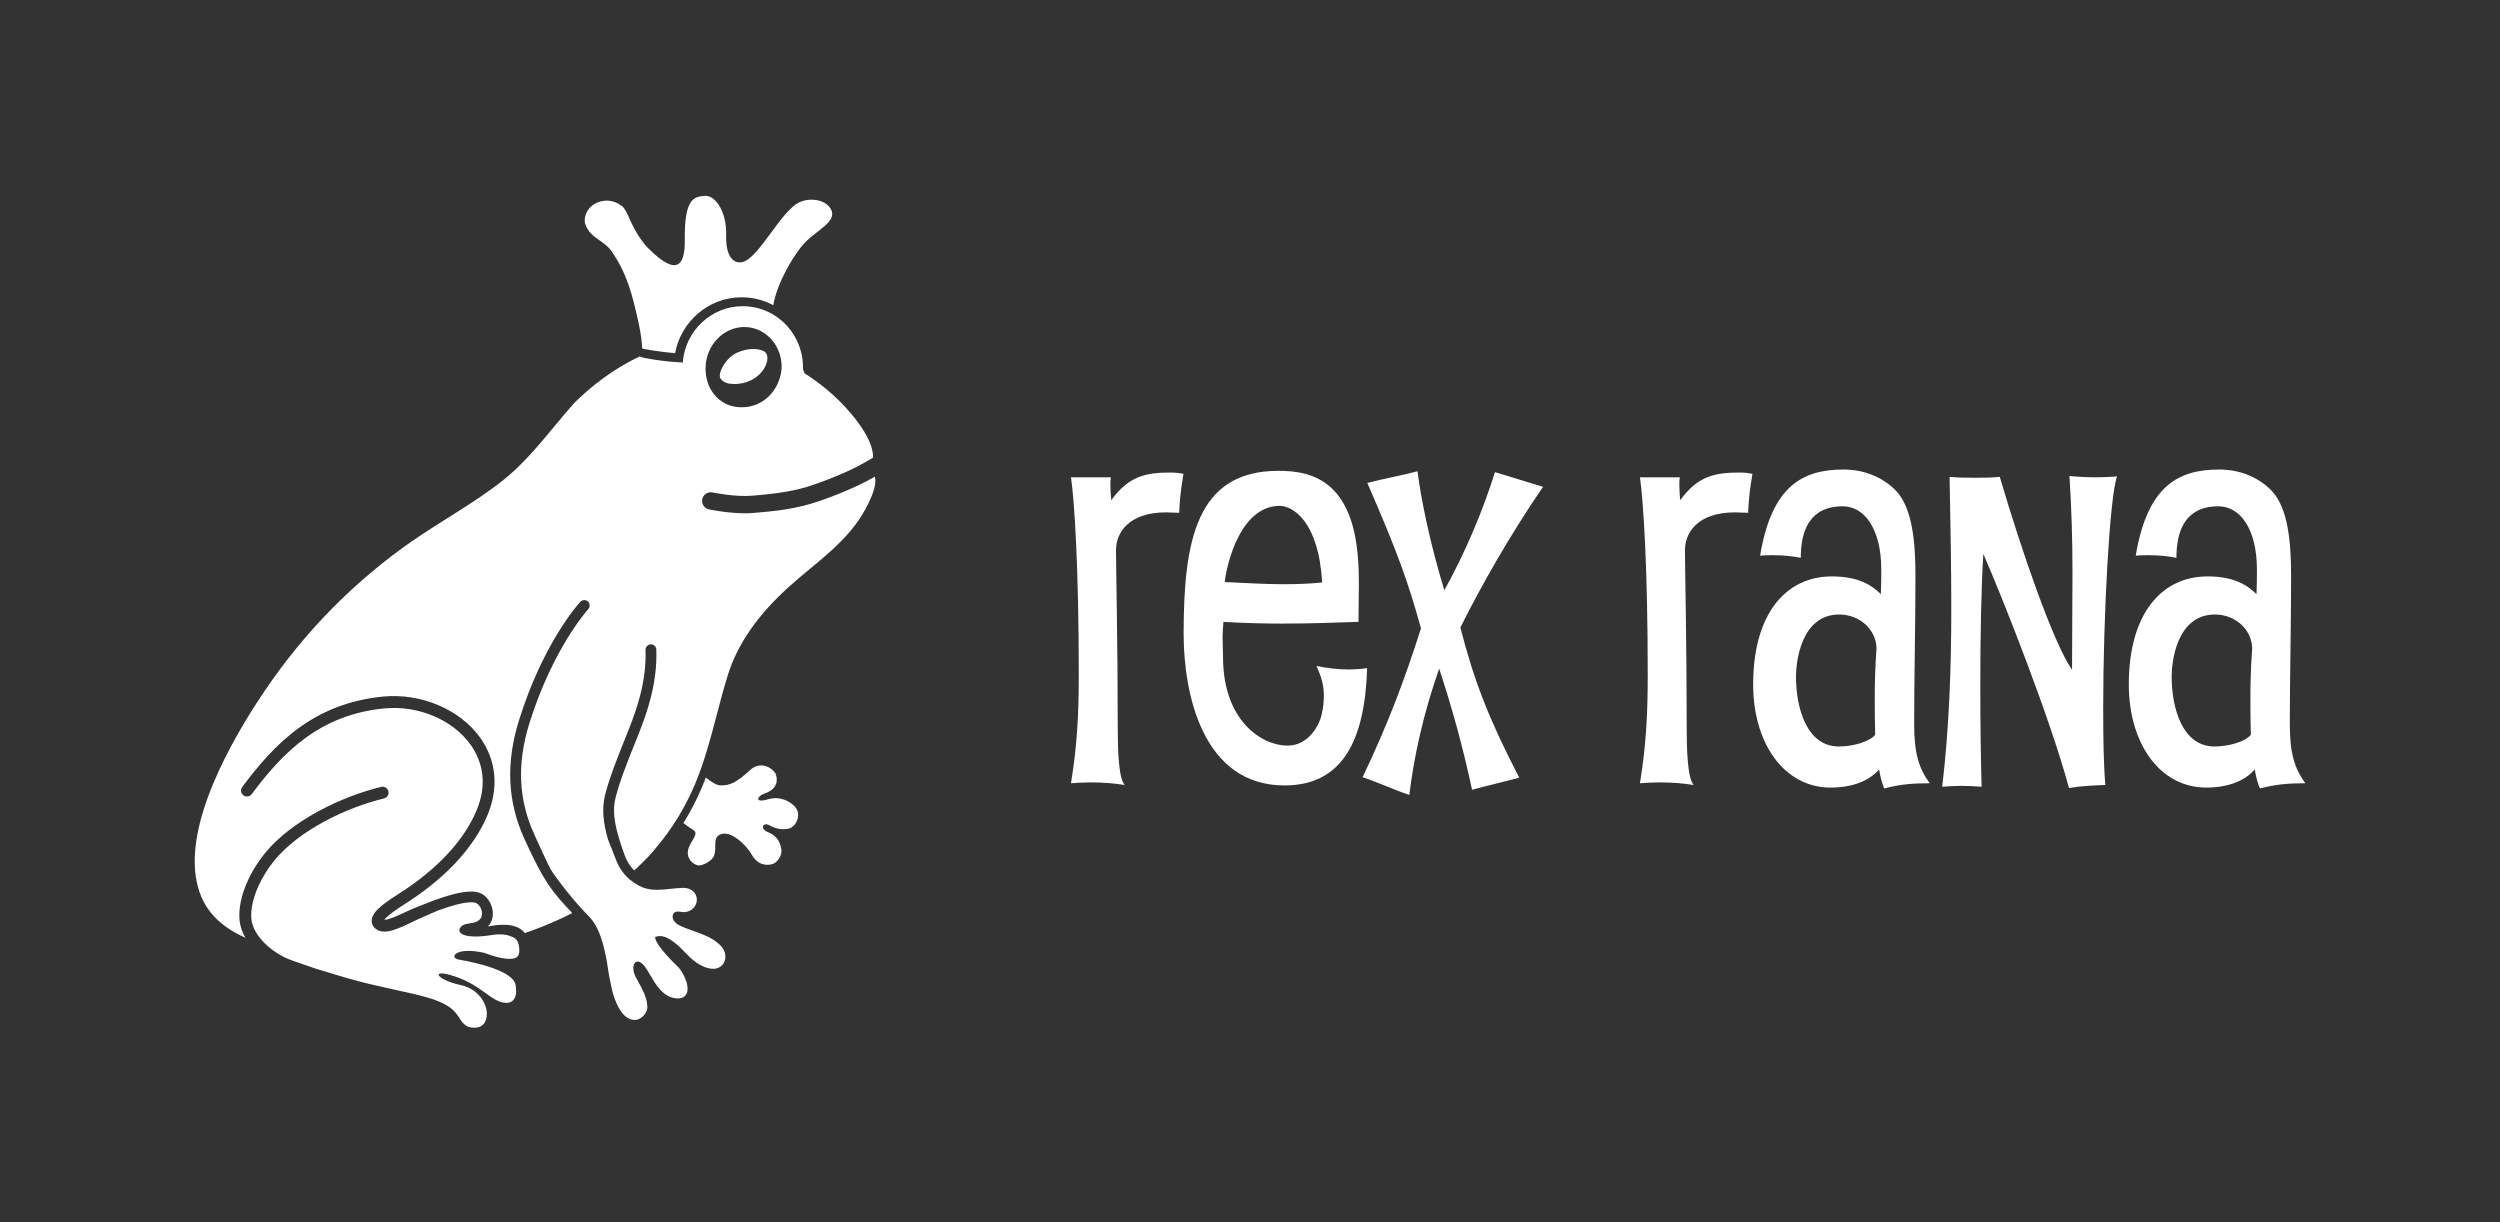 <?xml version="1.0" encoding="UTF-8" standalone="no"?>
<!-- Generator: Adobe Illustrator 15.0.0, SVG Export Plug-In . SVG Version: 6.00 Build 0)  -->

<svg
   xmlns:dc="http://purl.org/dc/elements/1.1/"
   xmlns:cc="http://creativecommons.org/ns#"
   xmlns:rdf="http://www.w3.org/1999/02/22-rdf-syntax-ns#"
   xmlns:svg="http://www.w3.org/2000/svg"
   xmlns="http://www.w3.org/2000/svg"
   xmlns:sodipodi="http://sodipodi.sourceforge.net/DTD/sodipodi-0.dtd"
   xmlns:inkscape="http://www.inkscape.org/namespaces/inkscape"
   version="1.1"
   id="Layer_1"
   x="0px"
   y="0px"
   width="462.171px"
   height="226px"
   viewBox="0 0 462.171 226"
   enable-background="new 0 0 462.171 226"
   xml:space="preserve"
   inkscape:version="0.91 r13725"
   sodipodi:docname="rex-rana-h-white.svg"
   inkscape:export-filename="/home/peter/Dropbox/work/Rex Rana logos/output/rex-rana-h-white.png"
   inkscape:export-xdpi="96"
   inkscape:export-ydpi="96"><rect x="0" y="0" width="462.171" height="226" fill="#333333" stroke="none"/><defs
     id="defs35" /><sodipodi:namedview
     pagecolor="#ffffff"
     bordercolor="#666666"
     borderopacity="1"
     objecttolerance="10"
     gridtolerance="10"
     guidetolerance="10"
     inkscape:pageopacity="0"
     inkscape:pageshadow="2"
     inkscape:window-width="1066"
     inkscape:window-height="733"
     id="namedview33"
     showgrid="false"
     inkscape:zoom="0.65343781"
     inkscape:cx="231.08549"
     inkscape:cy="113"
     inkscape:window-x="65"
     inkscape:window-y="24"
     inkscape:window-maximized="0"
     inkscape:current-layer="Layer_1" /><g
     id="rex_rana_h_simple"><g
       id="g4"><path
         fill="#FFFFFF"
         d="M205.355,88.24c-0.08,0.56-0.08,1.04-0.08,1.44c0,1.04,0.08,1.92,0.159,2.8    c3.28-4.56,6.561-5.12,10.961-5.12c0.8,0,1.6,0.08,2.399,0.24c-0.479,2.64-0.72,5.04-0.8,7.2c-1.04,0-1.84-0.08-2.399-0.08    c-7.2,0-9.28,4-9.28,6.96c0,3.68,0.319,16.96,0.319,32.72c0,4.24,0.16,9.44,1.28,10.721c-1.84-0.319-4.16-0.479-6.4-0.479    c-1.279,0-2.479,0.08-3.52,0.159c1.2-7.36,1.439-13.28,1.439-20.081c0-19.6-0.8-32.081-1.439-36.48H205.355z"
         id="path6" /><path
         fill="#FFFFFF"
         d="M249.298,123.761c1.041,0,2.24-0.079,3.441-0.239c-0.4,13.119-4.4,21.68-15.281,21.68    c-15.12,0-18.641-16.96-18.641-28c0-17.36,2.4-30.161,17.521-30.161c3.279,0,6.959,0.48,9.92,3.28    c4.4,4.24,4.959,11.681,4.959,17.841c0,2-0.078,4.16-0.078,6.8c-4.561,0.16-9.2,0.32-14.001,0.32c-3.521,0-7.12-0.08-10.96-0.32    c-0.08,0.96-0.16,1.92-0.16,2.88c0,1.28,0.08,2.4,0.08,3.601c0,11.84,7.199,16.399,11.92,16.399c3.921,0,5.921-3.84,6.32-5.76    c0.32-1.36,0.399-2.562,0.399-3.521c0-2-0.479-3.44-1.36-5.44C245.378,123.521,247.298,123.761,249.298,123.761z M236.58,93.52    c-8.081,0-10.161,13.2-10.161,14.081c3.68,0.16,7.28,0.4,10.799,0.4c2.48,0,4.881-0.08,7.201-0.32    C243.779,96.24,238.899,93.52,236.58,93.52z"
         id="path8" /><path
         fill="#FFFFFF"
         d="M285.257,90c-6.159,8.96-11.52,18.48-15.279,26c2.48,9.76,5.279,16.96,10.881,27.761    c-2.88,0.8-5.841,1.439-8.721,2.24c-1.76-8.16-3.6-14.8-6.08-22.401c-2.96,8.481-4.641,16.161-5.52,23.361    c-2.881-0.96-5.762-2.32-8.642-3.279c4.72-9.841,7.84-18.24,10.8-27.521c-2.398-8.64-4.318-14-9.92-26.881    c3.04-0.8,6.24-1.36,9.28-2.16c0.562,4.72,2.319,13.44,4.96,22c3.92-7.12,7.04-14.48,9.359-21.841L285.257,90z"
         id="path10" /><path
         fill="#FFFFFF"
         d="M310.537,88.24c-0.08,0.56-0.08,1.04-0.08,1.44c0,1.04,0.08,1.92,0.16,2.8    c3.279-4.56,6.561-5.12,10.961-5.12c0.799,0,1.6,0.08,2.398,0.24c-0.479,2.64-0.721,5.04-0.801,7.2c-1.039,0-1.84-0.08-2.398-0.08    c-7.199,0-9.279,4-9.279,6.96c0,3.68,0.318,16.96,0.318,32.72c0,4.24,0.16,9.44,1.28,10.721c-1.841-0.319-4.16-0.479-6.4-0.479    c-1.278,0-2.479,0.08-3.521,0.159c1.201-7.36,1.439-13.28,1.439-20.081c0-19.6-0.8-32.081-1.439-36.48H310.537z"
         id="path12" /><path
         fill="#FFFFFF"
         d="M348.345,145.761c-0.399-0.8-0.801-2.479-0.961-3.52c-1.199,1.438-3.92,3.358-8.959,3.358    c-8.641,0-14.32-8.24-14.32-19.039c0-13.36,6.24-20,14.561-20c4.961,0,7.439,1.68,9.041,3.28c0.08-1.68,0.08-3.04,0.08-4.56    c0-7.52-3.121-11.68-7.121-11.68c-3.119,0-7.76,1.12-7.76,9.52c-1.681-0.32-3.281-0.48-5.041-0.48c-0.8,0-1.6,0-2.479,0.08    c2.158-12.96,7.92-15.92,15.439-15.92c3.84,0,7.279,1.44,9.68,3.92c3.041,3.2,3.602,9.44,3.602,15.84    c0,8.56-0.24,19.2-0.24,27.281c0,5.438,0.881,8.24,2.881,10.96C353.705,144.801,351.384,144.961,348.345,145.761z     M346.585,128.801c0-2.64,0.08-5.52,0.319-8.88c0-3.44-3.04-6.319-6.881-6.319c-7.12,0-8,8.879-8,11.439    c0,5.92,2,12.96,7.92,12.96c2.802,0,5.761-0.961,6.722-2.16C346.585,133.521,346.585,131.441,346.585,128.801z"
         id="path14" /><path
         fill="#FFFFFF"
         d="M366.656,102.4c-0.4,6.4-0.561,15.36-0.561,24.48c0,6.399,0.08,12.88,0.24,18.56    c-1.201-0.08-2.4-0.16-3.681-0.16c-1.2,0-2.399,0.08-3.601,0.16c1.279-10.799,1.68-21.68,1.68-33.041    c0-7.84-0.158-15.92-0.318-24.24c1.6,0.16,3.119,0.16,4.719,0.16c1.521,0,3.041,0,4.562-0.16    c4.08,13.84,9.841,30.562,13.36,35.681c0-5.92,0.08-11.84,0.08-17.76c0-6-0.16-12-0.561-18.081c1.6,0.16,3.359,0.24,5.119,0.24    c1.2,0,2.48-0.08,3.682-0.16c-1.36,3.6-2.562,25.76-2.562,42.721c0,5.601,0.08,10.72,0.399,14.32    c-2.16,0.08-4.399,0.159-6.721,0.562C378.977,132.641,370.096,110.241,366.656,102.4z"
         id="path16" /><path
         fill="#FFFFFF"
         d="M417.791,145.761c-0.398-0.8-0.799-2.479-0.959-3.52c-1.201,1.438-3.92,3.358-8.961,3.358    c-8.641,0-14.32-8.24-14.32-19.039c0-13.36,6.24-20,14.563-20c4.959,0,7.438,1.68,9.039,3.28c0.08-1.68,0.08-3.04,0.08-4.56    c0-7.52-3.119-11.68-7.119-11.68c-3.121,0-7.762,1.12-7.762,9.52c-1.68-0.32-3.279-0.48-5.041-0.48c-0.799,0-1.6,0-2.479,0.08    c2.16-12.96,7.92-15.92,15.439-15.92c3.842,0,7.279,1.44,9.682,3.92c3.039,3.2,3.6,9.44,3.6,15.84c0,8.56-0.238,19.2-0.238,27.281    c0,5.438,0.879,8.24,2.879,10.96C423.152,144.801,420.832,144.961,417.791,145.761z M416.031,128.801c0-2.64,0.08-5.52,0.32-8.88    c0-3.44-3.041-6.319-6.881-6.319c-7.121,0-8,8.879-8,11.439c0,5.92,2,12.96,7.92,12.96c2.801,0,5.762-0.961,6.721-2.16    C416.031,133.521,416.031,131.441,416.031,128.801z"
         id="path18" /></g></g><g
     id="solid_black"><path
       fill="#FFFFFF"
       d="M146.428,148.641c-1.312-1.026-2.958-1.344-4.439-0.875c-2.032,0.646-2.331-0.186-1.048-0.904   c0.357-0.2,3.394-0.819,2.493-3.696c-0.27-0.856-2.604-2.771-4.738-0.822c-2.37,2.164-3.673,2.947-5.581,2.841   c-0.679-0.039-1.623-0.636-2.556-1.388c-0.025-0.021-0.046-0.039-0.069-0.06c-0.231,0.611-0.474,1.222-0.729,1.824   c-0.975,2.31-2.12,4.51-3.424,6.604c0.011,0.008,0.022,0.017,0.033,0.022c0.71,0.543,1.339,0.965,1.852,1.283   c1.187,0.736-1.055,2.42-1.072,4.113s1.417,2.344,2.021,2.414s2.514-0.799,2.859-1.873c0.501-1.551-0.244-3.016,0.887-3.73   c1.922-1.211,5.014,1.75,6.069,3.621c1.055,1.873,2.597,2.019,3.687,1.765c1.088-0.255,1.922-1.699,1.778-2.677   c-0.144-0.979-0.48-2.457-2.439-3.244c-1.693-0.682-0.88-1.922,0.212-1.295c0.8,0.459,1.955,0.896,3.426,0.658   c0.669-0.108,1.54-0.733,1.823-1.945C147.706,150.275,147.422,149.422,146.428,148.641z"
       id="path21" /><g
       id="g23"><g
         id="g25"><path
           fill="#FFFFFF"
           d="M139.227,64.52c-0.652,0.004-1.312,0.119-1.93,0.295c-1.566,0.463-2.469,1.152-3.388,2.48     c-0.418,0.617-1.141,1.962-0.714,2.66c0.501,0.789,1.457,1.032,2.368,1.028c2.385,0.094,4.586-1.02,5.709-2.87     c0.41-0.737,0.757-1.61,0.519-2.473c-0.101-0.324-0.339-0.607-0.647-0.757C140.534,64.619,139.882,64.515,139.227,64.52     L139.227,64.52z"
           id="path27" /></g></g><path
       fill="#FFFFFF"
       d="M153.692,38.836c-0.793-1.756-3.446-2.388-5.644-1.556c-3.618,1.371-7.69,10.588-10.934,11.198   c-1.33,0.25-2.992-0.808-2.868-5.009c0.124-4.2-1.934-7.422-3.945-7.26c-2.011,0.161-3.8,0.41-3.705,8.238   c0.096,7.829-4.446,3.7-6.698,1.503c-2.252-2.197-3.745-6.047-3.745-6.047s-0.641-1.391-1.082-1.735   c-0.785-0.612-1.762-1.078-2.891-1.078c-2.257,0-4.086,1.647-4.086,3.679c0,0.72,0.381,1.402,0.83,2.014   c0.942,1.284,3.043,2.08,4.105,3.615c2.767,4.002,3.823,7.668,5.088,13.605c0.37,1.739,0.548,3.199,0.608,4.41   c0.127,0.044,0.246,0.082,0.298,0.096c0.563,0.106,3.026,0.556,5.779,0.778c1.099-5.873,6.2-10.33,12.312-10.33   c2.108,0,4.096,0.532,5.841,1.469c0.696-4.24,3.98-9.63,5.825-11.555C151.001,42.554,154.674,41.01,153.692,38.836z"
       id="path29" /><path
       fill="#FFFFFF"
       d="M161.731,88.11c-0.075,0.043-0.145,0.083-0.205,0.118c-3.024,1.814-9.457,4.426-12.998,5.276   c-3.358,0.808-6.095,1.048-8.293,1.241c-0.303,0.026-0.596,0.052-0.876,0.078c-0.531,0.05-1.084,0.07-1.64,0.07   c-3.182,0-6.492-0.689-6.655-0.724c-0.865-0.183-1.418-1.032-1.235-1.896c0.183-0.864,1.032-1.417,1.896-1.235   c0.042,0.009,4.259,0.886,7.338,0.599c0.286-0.026,0.584-0.053,0.893-0.079c2.094-0.185,4.698-0.413,7.825-1.165   c3.243-0.779,9.355-3.26,12.11-4.915c0.008-0.005,0.016-0.01,0.023-0.015c0.492-0.283,0.989-0.571,1.488-0.86   c0.047-2.996-2.659-6.634-5.067-9.269c-2.151-2.354-4.715-4.478-7.592-6.318c-0.121-0.271-0.22-0.546-0.301-0.818   c0.003-0.097,0.006-0.193,0.006-0.291c0-0.938-0.114-1.845-0.325-2.715c0-0.001,0-0.004,0-0.004h-0.001   c-1.199-4.928-5.582-8.582-10.807-8.582c-5.86,0-10.659,4.597-11.098,10.43c-0.034,0.001-0.068,0.003-0.103,0.004l0.018-0.023   c-3.152-0.165-5.305-0.513-7.188-0.886l-0.689-0.221c-4.898,2.268-8.967,5.529-11.984,8.472c-0.012,0.011-0.022,0.022-0.033,0.034   c-1.316,1.471-2.598,3.015-3.838,4.509c-2.891,3.483-5.879,7.086-9.477,9.927c-2.815,2.223-5.907,4.223-8.95,6.146   c-0.404,0.256-0.808,0.51-1.21,0.763c-0.256,0.162-0.514,0.324-0.771,0.486c-2.538,1.601-5.132,3.258-7.575,5.041   c-10.701,7.815-19.491,17.142-26.87,28.515c-2.818,4.342-6.688,10.92-9.124,17.596c-2.759,7.561-3.165,13.742-1.207,18.377   c1.446,3.422,4.229,5.83,8.159,7.59c-0.609-1.057-1.017-2.209-1.104-3.438c-0.31-4.319,2.199-9.098,4.65-12.129   c4.985-6.159,14.421-10.631,21.563-12.328c0.59-0.141,1.184,0.226,1.324,0.814c0.141,0.592-0.225,1.186-0.815,1.325   c-6.778,1.611-15.702,5.814-20.361,11.572c-2.087,2.58-4.431,6.9-4.166,10.586c0.232,3.236,3.823,6.344,7.083,7.623   c0.604,0.238,1.741,0.617,1.752,0.621c1.001,0.35,1.994,0.691,2.985,1.031c1.938,0.625,3.999,1.223,6.117,1.84   c5.251,1.529,10.687,2.402,14.578,3.514c6.5,1.857,5.313,4.246,7.416,5.345c0.64,0.334,3.653,0.879,3.602-2.419   c-0.028-1.817-1.543-4.534-4.93-5.243c-4.337-0.908-5.824-3.193-0.895-1.541c4.815,1.612,6.481,4.467,9.007,4.828   c1.504,0.217,2.583-0.703,2.136-3.287c-0.447-2.584-7.302-4.152-10.476-4.677c-1.926-0.317-0.667-2.465,4.744-1.239   c2.927,1.133,5.168,1.412,5.996,0.746c0.396-0.316,0.521-0.978,0.37-1.959c-0.017-0.111-0.038-0.216-0.061-0.313l0,0   c0,0-0.006-0.031-0.022-0.084c-0.185-0.695-0.51-0.99-0.755-1.154c-0.178-0.119-0.388-0.207-0.621-0.276   c-0.752-0.343-1.902-0.533-3.656-0.256c-4.604,0.729-6.133-0.207-5.896-1.029c0.435-1.506,2.646-0.834,3.574-1.705   c0.004-0.004,0.008-0.008,0.012-0.012c0.237-0.183,0.425-0.42,0.521-0.736c0.243-0.801-0.162-1.883-0.884-2.362   c-0.418-0.279-1.925-0.631-7.194,1.301c-0.417,0.158-2.09,0.916-2.479,1.076c-0.666,0.272-1.396,0.625-2.171,0.998   c-2.55,1.229-4.959,2.391-6.526,1.532c-0.849-0.467-1.037-1.143-1.073-1.504c-0.118-1.172,0.92-2.196,1.711-2.866   c0.009-0.009,0.349-0.289,0.467-0.382c0.961-0.752,1.997-1.422,2.999-2.067c0.683-0.441,1.327-0.857,1.953-1.299   c5.873-4.15,9.95-8.748,12.117-13.664c2.52-5.715,0.831-9.984-1.03-12.561c-3.294-4.561-9.667-7.223-15.861-6.629   c-12.063,1.156-18.918,8.3-24.53,15.848c-0.362,0.487-1.052,0.59-1.539,0.227c-0.487-0.361-0.589-1.051-0.226-1.539   c5.914-7.953,13.168-15.484,26.085-16.725c6.945-0.666,14.119,2.359,17.854,7.53c3.106,4.3,3.553,9.531,1.259,14.734   c-2.33,5.286-6.657,10.188-12.86,14.573c-0.663,0.468-1.357,0.916-2.029,1.351c-0.96,0.621-1.954,1.262-2.837,1.953   c-0.105,0.082-0.409,0.334-0.41,0.336c-0.434,0.366-0.668,0.629-0.794,0.799c0.838,0.041,3.151-1.067,4.315-1.629   c0.427-0.207,1.911-0.812,3.343-1.371c0.529-0.209,1.037-0.403,1.525-0.584c0.531-0.196,0.977-0.356,1.25-0.442   c0.001,0,0.002,0,0.003,0c3.994-1.354,6.454-1.55,7.786-0.66c1.463,0.975,2.189,2.955,1.688,4.606   c-0.099,0.326-0.309,0.826-0.744,1.308c2.326-0.438,4.52-0.529,6.008,0.469c0.313,0.209,0.581,0.463,0.813,0.752   c2.27-0.773,4.457-1.65,6.552-2.625c0,0,0.002-0.002,0.003-0.002c0,0,0.001,0,0.002,0c0.217-0.102,0.435-0.203,0.65-0.305   c0.397-0.191,0.791-0.388,1.182-0.584c0.124-0.063,0.245-0.129,0.369-0.191c-3.839-4.051-5.229-5.752-8.873-13.768   c-3.106-6.836-3.425-13.98-0.975-21.849c4.478-14.375,11.059-21.606,11.336-21.907c0.375-0.406,1.008-0.432,1.413-0.057   c0.366,0.338,0.419,0.884,0.152,1.285c-0.029,0.044-0.059,0.088-0.096,0.127c-0.065,0.071-6.564,7.236-10.896,21.146   c-2.298,7.375-2.008,14.057,0.887,20.424c2.439,5.367,2.98,6.476,3.386,7.035c0.004,0.101,3.064,4.316,5.692,7.08   c0.364,0.383,0.751,0.791,1.163,1.228c1.865,1.973,2.653,5.165,3.226,8.325c0.144,1.009,0.372,2.521,0.707,4.041   c0.165,0.853,0.32,1.502,0.486,2.047c0.156,0.513,0.346,1.009,0.562,1.478c0.001,0.002,0.003,0.006,0.003,0.009   c0.834,1.987,2.042,3.131,3.313,3.131c0.349,0,0.684-0.088,0.997-0.259c0.472-0.258,0.83-0.604,1.063-1.028   c0.251-0.381,0.298-0.697,0.316-0.818c0.035-0.236,0.031-0.484-0.012-0.76c-0.103-1.426-1.011-3.059-1.742-4.373   c-0.093-0.168-0.185-0.332-0.271-0.49c-0.688-1.26-0.633-2.217-0.351-2.691c0.102-0.172,0.29-0.379,0.608-0.379   c0.412,0,0.894,0.334,1.319,0.912c0.328,0.447,0.65,0.996,0.991,1.578c1.059,1.805,2.259,3.85,4.433,4.258   c0.247,0.045,0.479,0.068,0.69,0.068c0.001,0,0.001,0,0.001,0c0.787,0,1.213-0.328,1.432-0.604c0.373-0.474,0.46-1.158,0.26-2.037   c-0.016-0.152-0.057-0.304-0.125-0.459c-0.346-1.092-1.01-2.197-1.457-2.642c-0.024-0.022-0.066-0.063-0.123-0.119   c-3.506-3.385-4.279-5.021-4.183-5.454c0.003-0.019,0.01-0.048,0.118-0.087c0.241-0.081,0.494-0.125,0.75-0.125   c1.717,0,3.5,1.83,4.802,3.166c0.241,0.246,0.467,0.478,0.672,0.679c0.754,0.731,1.944,1.682,3.342,2.053   c0.166,0.051,0.329,0.086,0.485,0.104c0.105,0.018,0.212,0.031,0.318,0.039c0.081,0.008,0.16,0.01,0.237,0.01   c0.783,0,1.464-0.346,1.869-0.949c0.437-0.647,0.505-1.506,0.19-2.272c-0.208-0.557-0.622-1.075-1.255-1.582   c-1.244-1.049-2.903-1.639-4.509-2.211c-1.029-0.367-2.002-0.713-2.803-1.155c-0.859-0.576-1.165-1.226-0.909-1.929   c0.083-0.228,0.376-0.492,0.929-0.492c0.124,0,0.258,0.015,0.413,0.046c0.006,0.002,0.022,0.004,0.028,0.004   c0.101,0.022,0.203,0.037,0.313,0.043c0.095,0.01,0.188,0.014,0.277,0.014c1.523,0,2.435-1.168,2.435-2.295   c0-0.592-0.236-1.135-0.664-1.531c-0.321-0.297-0.91-0.65-1.89-0.65c-0.044,0-0.087,0.002-0.132,0.002   c-0.802,0.025-1.565,0.107-2.304,0.188c-0.824,0.088-1.603,0.172-2.376,0.172c-1.31,0-2.359-0.246-3.404-0.799   c-0.499-0.265-0.973-0.615-1.431-0.955l-0.235-0.176c-1.168-1.023-2.033-2.294-2.57-3.773c-0.303-0.832-1.408-3.575-1.408-3.575   c-0.813-2.804-1.226-5.548-0.563-8.218c0.805-3.235,2.479-7.396,3.701-10.437c0.349-0.864,0.649-1.611,0.876-2.204l0.056-0.146   c0.999-2.609,3.077-8.041,2.854-14.063c-0.002-0.062,0.003-0.121,0.012-0.181c0.004-0.024,0.01-0.049,0.015-0.072   c0.008-0.031,0.016-0.063,0.026-0.094c0.01-0.029,0.021-0.06,0.032-0.088c0.01-0.021,0.021-0.041,0.03-0.061   c0.017-0.032,0.033-0.064,0.053-0.094c0.173-0.26,0.46-0.437,0.795-0.448c0.557-0.026,1.016,0.409,1.036,0.962   c0.238,6.432-1.938,12.119-2.984,14.854l-0.056,0.146c-0.232,0.608-0.536,1.364-0.889,2.237c-1.2,2.983-2.845,7.07-3.615,10.172   c-0.736,2.963,0.073,6.166,1.721,10.697c0.405,1.112,1.019,2.014,1.729,2.723c0.103-0.092,0.207-0.186,0.307-0.275   c0.001-0.002,0.002-0.002,0.003-0.002c0.841-0.77,1.568-1.49,2.182-2.139c0.002-0.002,0.004-0.004,0.006-0.006   c0.147-0.156,0.287-0.307,0.421-0.453c0.011-0.012,0.021-0.023,0.031-0.033c0.127-0.141,0.249-0.277,0.364-0.408   c0.013-0.016,0.025-0.029,0.038-0.045c0.112-0.129,0.22-0.254,0.32-0.373c0.01-0.012,0.02-0.023,0.029-0.035   c0.103-0.123,0.199-0.24,0.289-0.354c0.009-0.01,0.019-0.025,0.027-0.037c2.973-3.498,5.381-7.41,7.203-11.727   c1.771-4.197,2.926-8.604,4.043-12.865c0.643-2.455,1.308-4.993,2.082-7.456c1.778-5.658,5.456-10.959,11.244-16.207   c1.27-1.152,2.604-2.257,3.896-3.324c0.313-0.259,0.627-0.52,0.941-0.781c0.016-0.013,0.03-0.025,0.046-0.038   c0.32-0.266,0.64-0.534,0.959-0.805c0.002-0.001,0.004-0.003,0.006-0.004c2.627-2.226,5.204-4.62,7.24-7.633   C158.965,95.849,162.454,90.582,161.731,88.11z M130.446,67.708c0.215-4.022,3.328-7.19,7.051-7.25c0.117,0,0.238,0,0.359,0.004   c3.832,0.149,6.777,3.552,6.641,7.634c-0.293,4.034-3.573,7.639-8.192,7.155C132.698,74.874,130.239,71.654,130.446,67.708z"
       id="path31" /></g></svg>